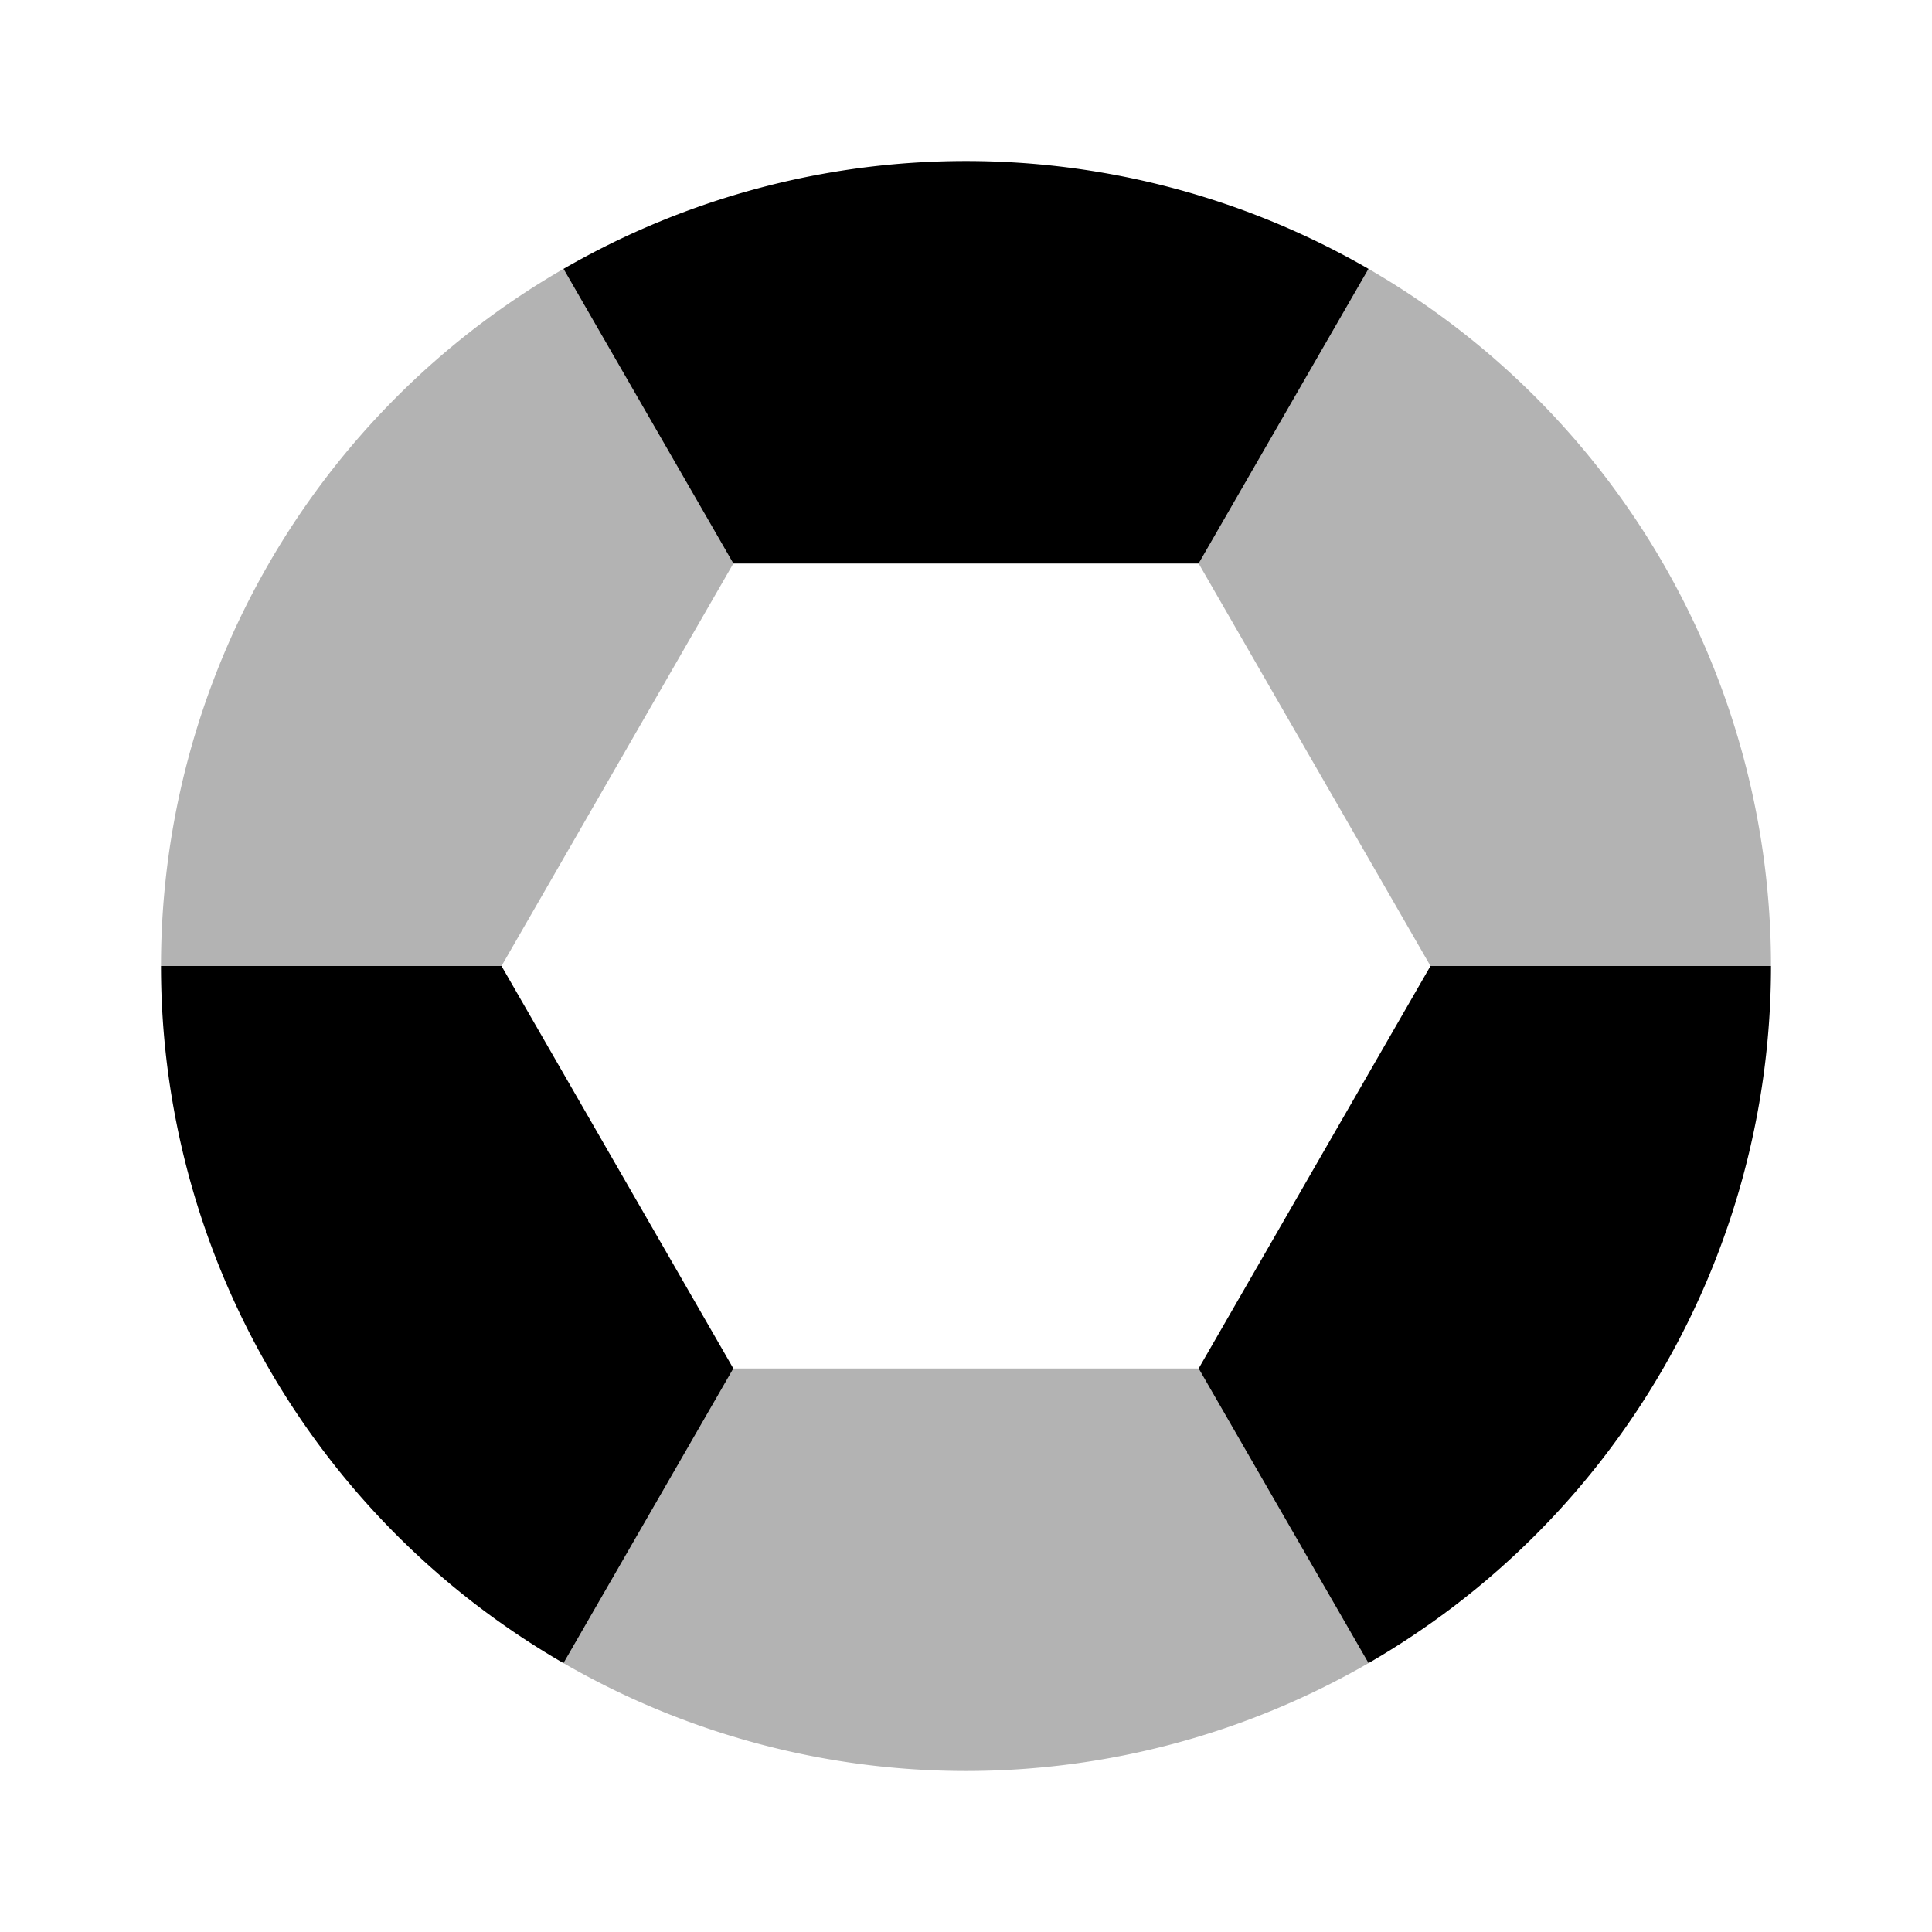 <svg xmlns="http://www.w3.org/2000/svg" viewBox="0 0 24 24"><defs><style>.cls-1{opacity:0.3;}</style></defs><g id="Abstract_Elements" data-name="Abstract Elements"><g id="abs001-049"><g id="abs031-040"><g id="abs035"><path class="cls-1" d="M9.11,7,6.23,12H2A10,10,0,0,1,7,3.34ZM17,3.34,14.89,7l2.88,5H22A10,10,0,0,0,17,3.34ZM14.89,17H9.11L7,20.66a10,10,0,0,0,10,0Z"/><path d="M17,3.34,14.89,7H9.11L7,3.34a10,10,0,0,1,10,0ZM17.77,12l-2.88,5L17,20.66A10,10,0,0,0,22,12ZM6.23,12H2a10,10,0,0,0,5,8.66L9.11,17Z"/></g></g></g></g></svg>
